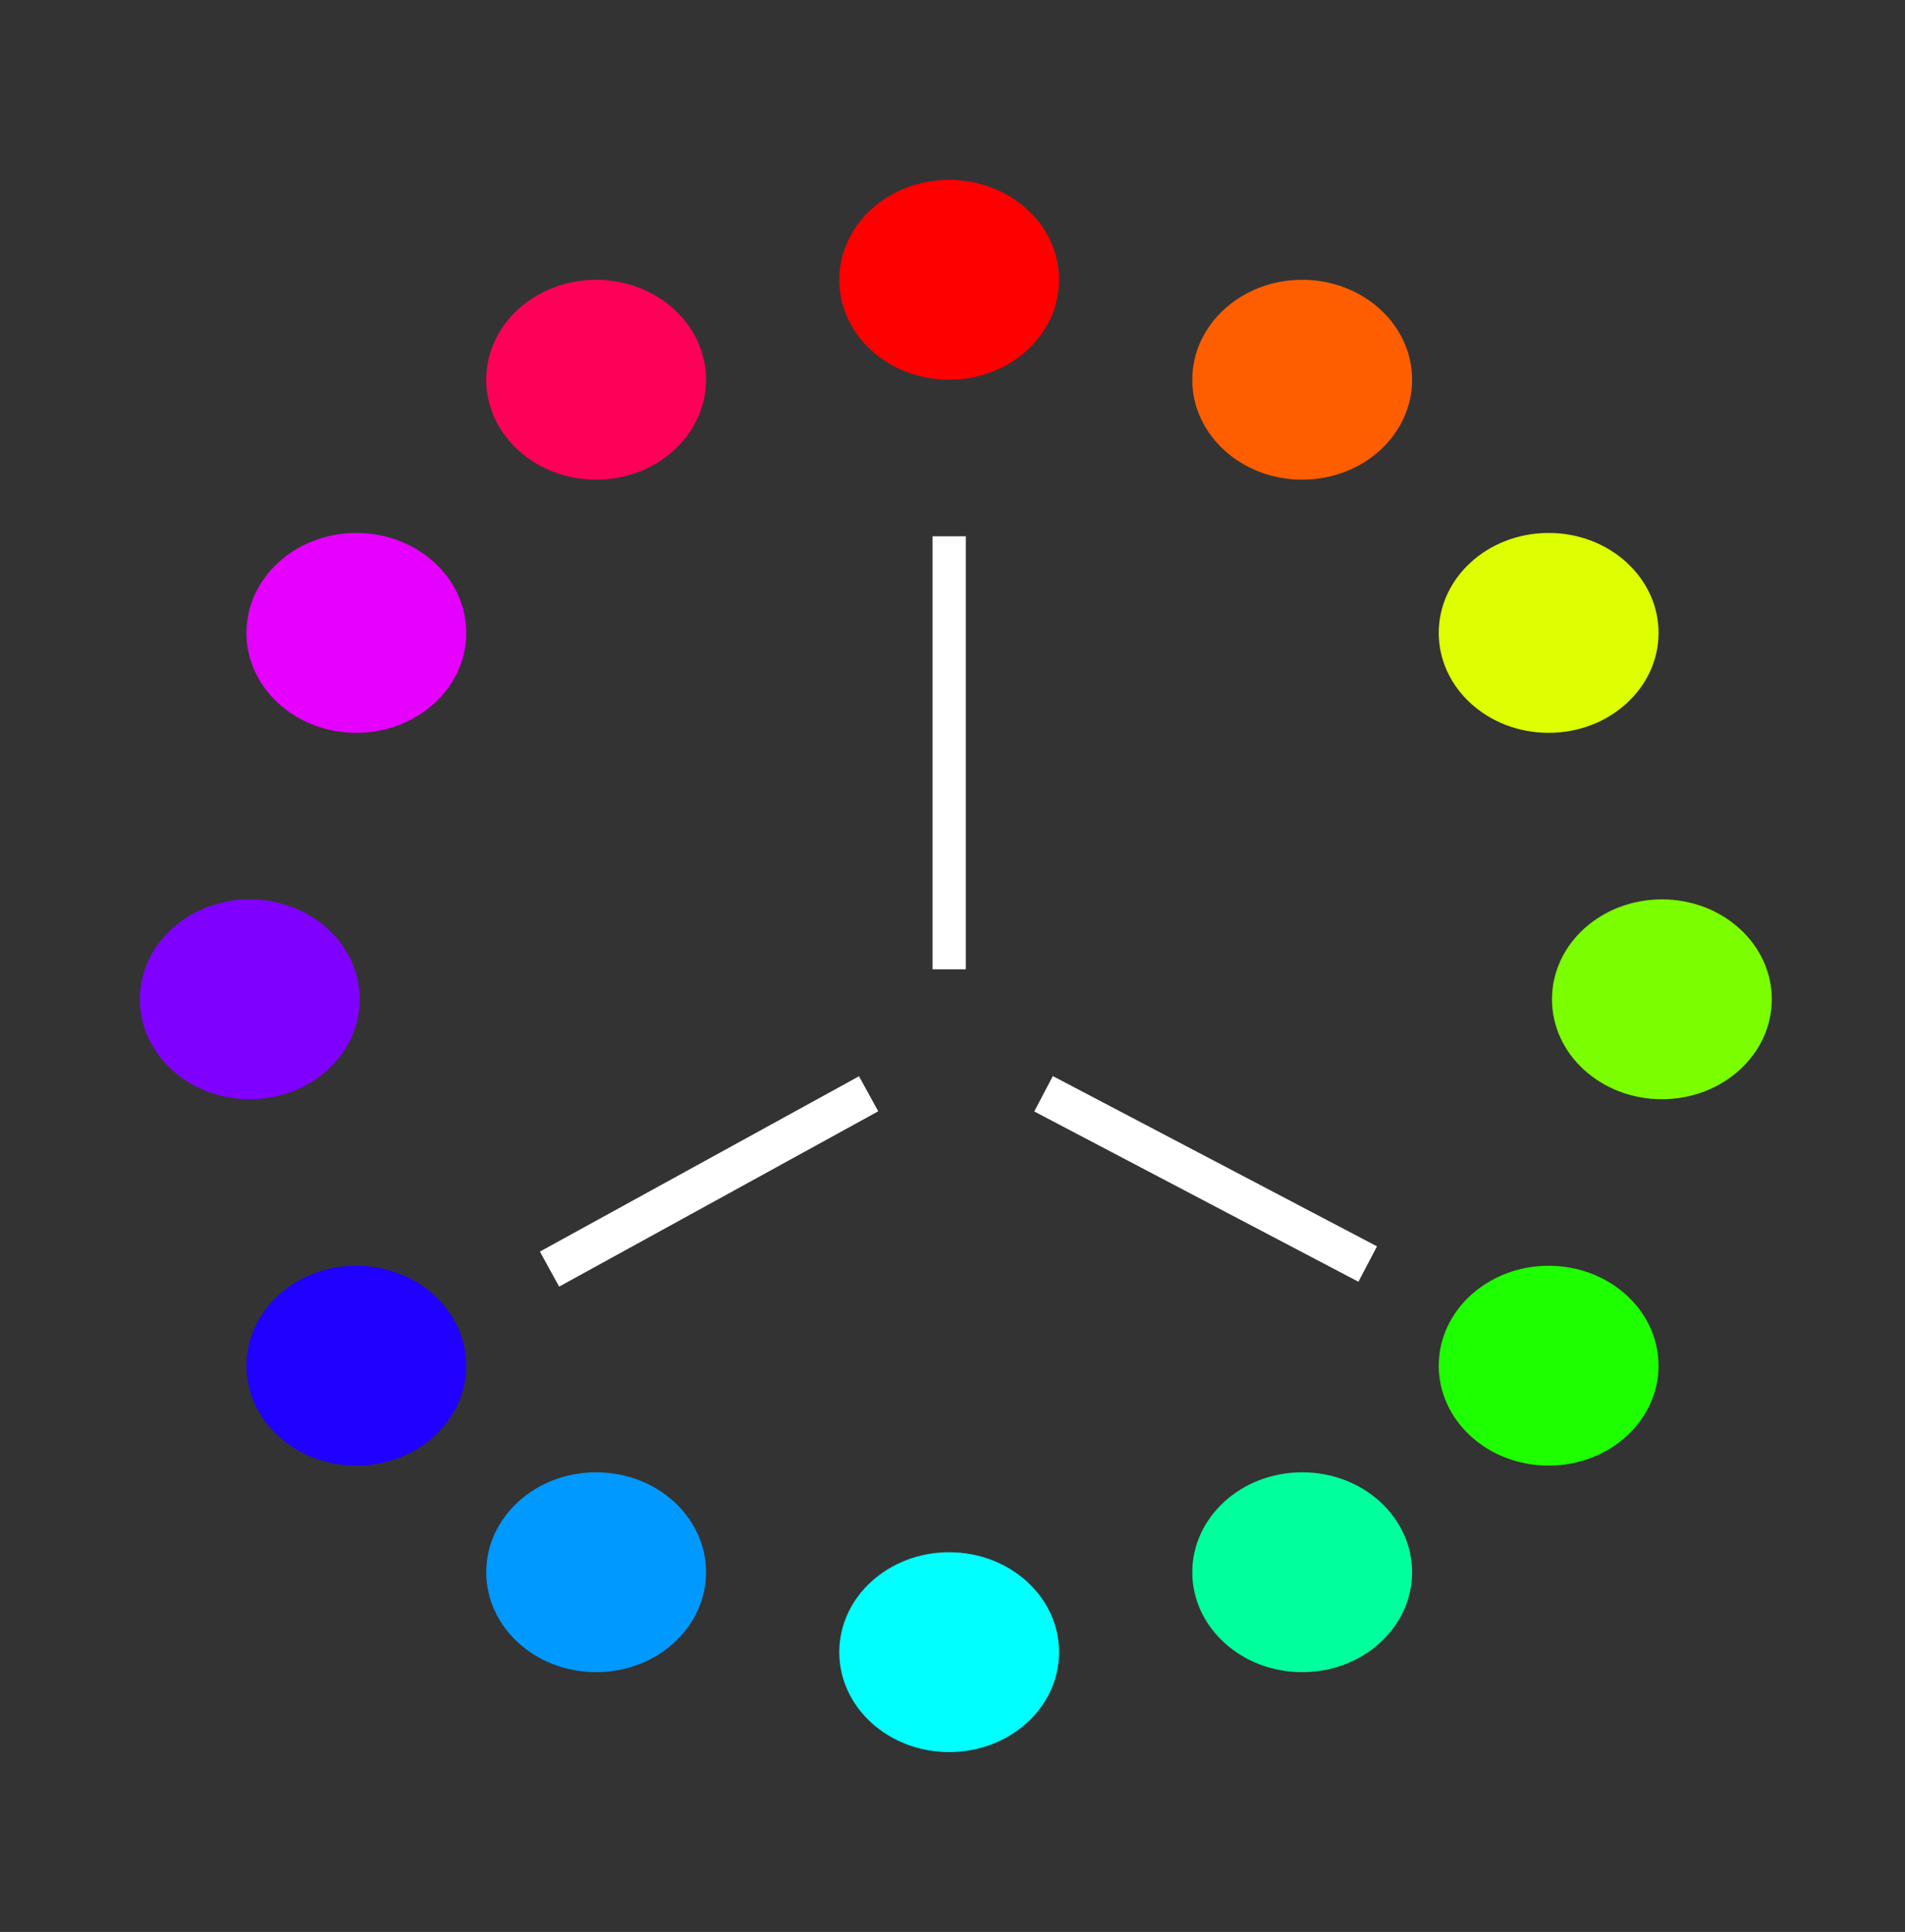 <svg xmlns="http://www.w3.org/2000/svg" xmlns:xlink="http://www.w3.org/1999/xlink" width="286" height="290" viewBox="0 0 286 290">
  <rect x="0" y="0" width="286" height="290" fill="#333333" stroke="none"/>
  <defs>
    <clipPath id="clip-triadic">
      <rect width="286" height="290"/>
    </clipPath>
  </defs>
  <g id="triadic" clip-path="url(#clip-triadic)">
    <g id="Group_2" data-name="Group 2" transform="translate(-85 -59)">
      <ellipse id="Ellipse_2" data-name="Ellipse 2" cx="16.5" cy="15" rx="16.5" ry="15" transform="translate(211 86)" fill="red"/>
      <ellipse id="Ellipse_9" data-name="Ellipse 9" cx="16.5" cy="15" rx="16.5" ry="15" transform="translate(158 101)" fill="#ff0059"/>
      <ellipse id="Ellipse_10" data-name="Ellipse 10" cx="16.5" cy="15" rx="16.5" ry="15" transform="translate(122 139)" fill="#e600ff"/>
      <path id="Path_5" data-name="Path 5" d="M16.5,0C25.613,0,33,6.716,33,15S25.613,30,16.5,30,0,23.284,0,15,7.387,0,16.5,0Z" transform="translate(106 194)" fill="#8000ff"/>
      <ellipse id="Ellipse_12" data-name="Ellipse 12" cx="16.5" cy="15" rx="16.5" ry="15" transform="translate(122 249)" fill="#2000ff"/>
      <ellipse id="Ellipse_13" data-name="Ellipse 13" cx="16.5" cy="15" rx="16.5" ry="15" transform="translate(158 280)" fill="#09f"/>
      <ellipse id="Ellipse_3" data-name="Ellipse 3" cx="16.5" cy="15" rx="16.5" ry="15" transform="translate(264 101)" fill="#ff5e00"/>
      <ellipse id="Ellipse_4" data-name="Ellipse 4" cx="16.5" cy="15" rx="16.5" ry="15" transform="translate(301 139)" fill="#df0"/>
      <ellipse id="Ellipse_5" data-name="Ellipse 5" cx="16.5" cy="15" rx="16.5" ry="15" transform="translate(318 194)" fill="#7bff00"/>
      <ellipse id="Ellipse_6" data-name="Ellipse 6" cx="16.5" cy="15" rx="16.5" ry="15" transform="translate(301 249)" fill="#1eff00"/>
      <ellipse id="Ellipse_7" data-name="Ellipse 7" cx="16.5" cy="15" rx="16.5" ry="15" transform="translate(264 280)" fill="#00ff9d"/>
      <ellipse id="Ellipse_8" data-name="Ellipse 8" cx="16.5" cy="15" rx="16.5" ry="15" transform="translate(211 292)" fill="aqua"/>
      <line id="Line_1" data-name="Line 1" y2="65" transform="translate(227.5 139.5)" fill="none" stroke="#fff" stroke-width="5"/>
      <path id="Path_3" data-name="Path 3" d="M0,25.5,47.908-.818" transform="translate(167.5 224)" fill="#fff" stroke="#fff" stroke-width="6"/>
      <path id="Path_2" data-name="Path 2" d="M0,0,48.668,25.559" transform="translate(241.668 223.182)" fill="#fff" stroke="#fff" stroke-width="6"/>
    </g>
  </g>
</svg>
